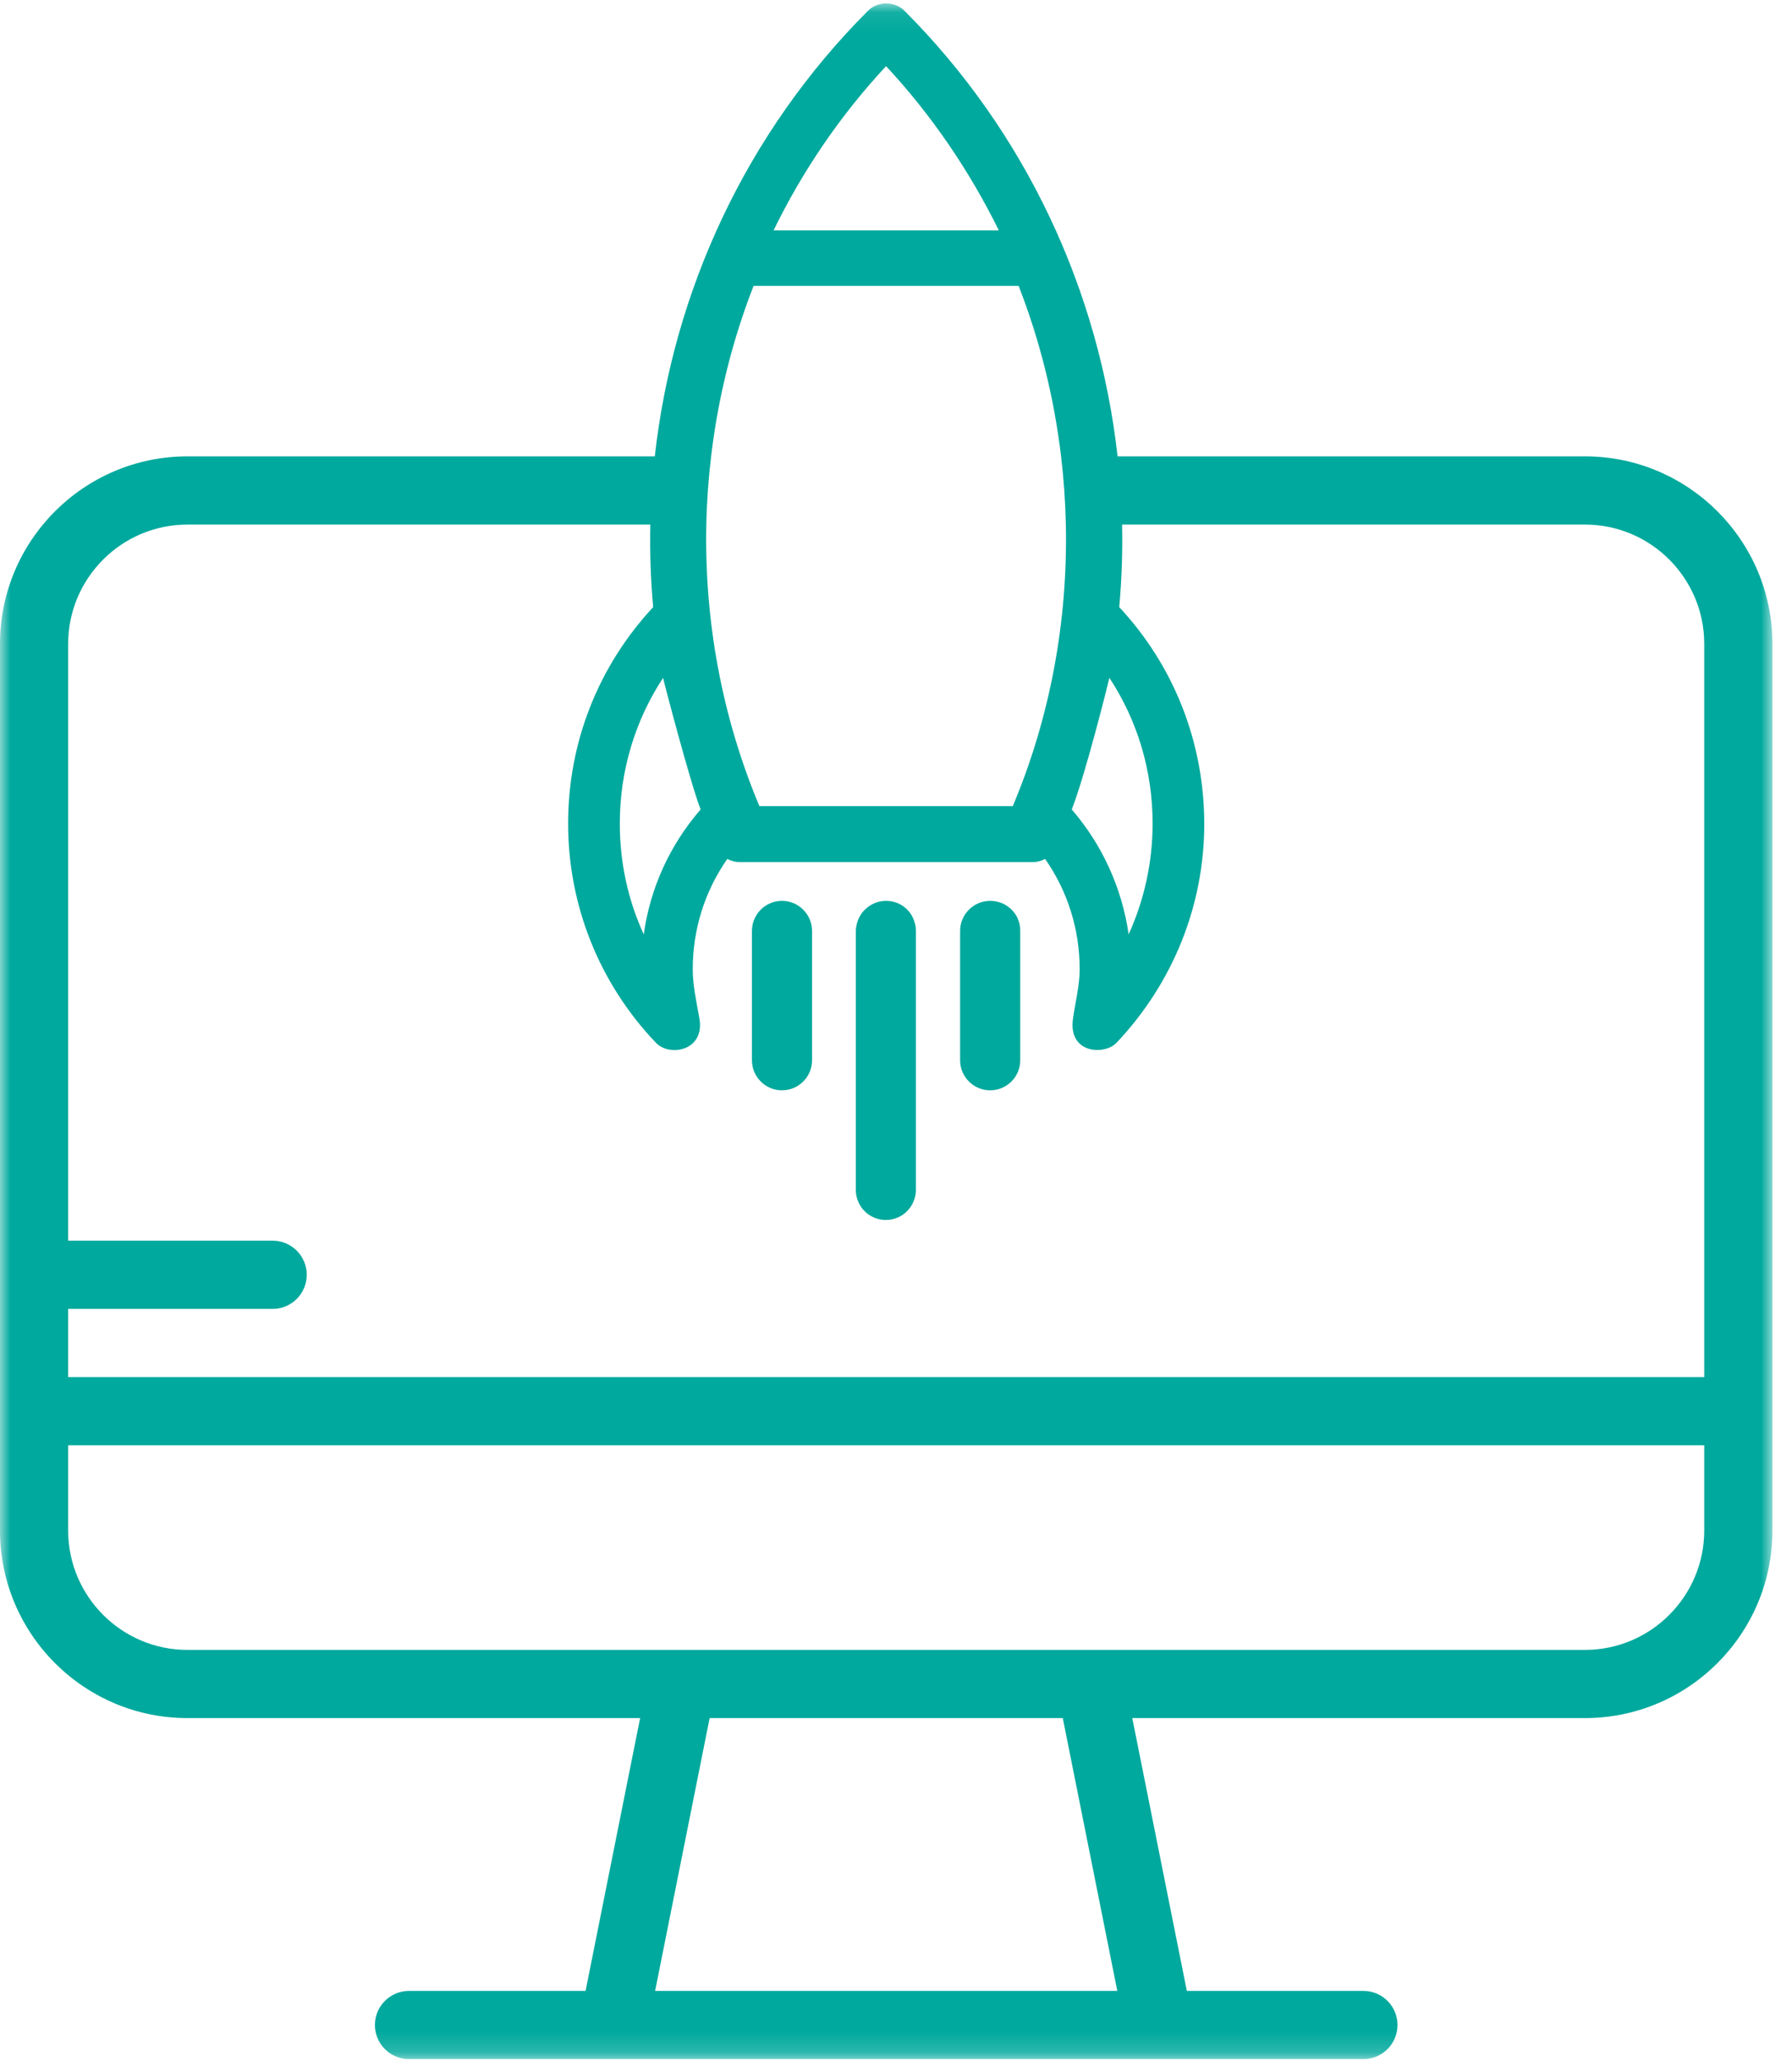 <?xml version="1.0" encoding="UTF-8"?>
<svg width="87px" height="100px" viewBox="0 0 87 100" version="1.1" xmlns="http://www.w3.org/2000/svg" xmlns:xlink="http://www.w3.org/1999/xlink">
    <!-- Generator: Sketch 57.1 (83088) - https://sketch.com -->
    <title>icon-tomox-6</title>
    <desc>Created with Sketch.</desc>
    <defs>
        <polygon id="path-1" points="0 0.077 86.05 0.077 86.05 99.832 0 99.832"></polygon>
    </defs>
    <g id="Page-1" stroke="none" stroke-width="1" fill="none" fill-rule="evenodd">
        <g id="tomox-4" transform="translate(-618, -1408)">
            <g id="icon-tomox-6" transform="translate(618, 1408)">
                <g id="Group-3" transform="translate(0, 0.091)">
                    <mask id="mask-2" fill="white">
                        <use xlink:href="#path-1"></use>
                    </mask>
                    <g id="Clip-2"></g>
                    <path d="M82.739,66.736 L3.309,66.736 L3.309,63.427 L13.237,63.427 C14.151,63.427 14.892,62.686 14.892,61.771 C14.892,60.857 14.151,60.116 13.237,60.116 L3.309,60.116 L3.309,31.156 C3.309,27.963 5.908,25.365 9.101,25.365 L31.573,25.365 C31.545,26.699 31.59,28.037 31.711,29.371 C29.045,32.239 27.582,35.936 27.582,39.874 C27.582,43.847 29.094,47.629 31.842,50.511 C32.514,51.218 34.232,50.894 33.956,49.334 C33.812,48.518 33.632,47.726 33.632,46.945 C33.632,45 34.22,43.151 35.311,41.59 C35.492,41.687 35.696,41.746 35.911,41.746 L50.136,41.746 C50.355,41.746 50.556,41.687 50.738,41.59 C51.829,43.151 52.417,45 52.417,46.945 C52.417,47.726 52.213,48.504 52.094,49.334 C51.84,51.062 53.642,51.121 54.207,50.511 C56.945,47.617 58.467,43.847 58.467,39.874 C58.455,35.936 57.003,32.227 54.338,29.371 C54.459,28.037 54.504,26.699 54.476,25.365 L76.948,25.365 C80.141,25.365 82.739,27.963 82.739,31.156 L82.739,66.736 Z M82.739,74.181 C82.739,77.376 80.141,79.975 76.948,79.975 L9.101,79.975 C5.908,79.975 3.309,77.376 3.309,74.181 L3.309,70.045 L82.739,70.045 L82.739,74.181 Z M31.805,96.523 L34.452,83.284 L51.597,83.284 L54.244,96.523 L31.805,96.523 Z M43.018,3.118 C45.25,5.518 47.076,8.218 48.492,11.089 L37.556,11.089 C38.96,8.207 40.787,5.518 43.018,3.118 L43.018,3.118 Z M53.859,32.803 C55.227,34.881 55.958,37.318 55.958,39.874 C55.958,41.758 55.551,43.583 54.795,45.252 C54.471,43.008 53.523,40.919 52.034,39.19 C52.729,37.402 53.847,32.876 53.859,32.803 L53.859,32.803 Z M34.015,39.19 C32.514,40.919 31.566,43.008 31.254,45.252 C30.486,43.583 30.091,41.758 30.091,39.874 C30.091,37.329 30.822,34.892 32.192,32.803 C32.202,32.901 33.513,37.906 34.015,39.19 L34.015,39.19 Z M34.291,25.365 C34.314,24.26 34.392,23.155 34.524,22.055 C34.857,19.237 35.545,16.452 36.585,13.783 L49.454,13.783 C50.494,16.452 51.18,19.237 51.514,22.055 C51.645,23.155 51.723,24.26 51.746,25.365 C51.845,30.04 50.985,34.718 49.17,39.029 L36.869,39.029 C35.054,34.718 34.193,30.039 34.291,25.365 L34.291,25.365 Z M76.948,22.055 L54.257,22.055 C53.363,14.04 49.825,6.346 43.908,0.429 C43.439,-0.04 42.61,-0.04 42.143,0.429 C36.224,6.346 32.684,14.037 31.79,22.055 L9.101,22.055 C4.082,22.055 0,26.138 0,31.156 L0,74.181 C0,79.2 4.082,83.284 9.101,83.284 L31.077,83.284 L28.429,96.523 L19.857,96.523 C18.943,96.523 18.202,97.264 18.202,98.176 C18.202,99.091 18.943,99.832 19.857,99.832 L66.192,99.832 C67.106,99.832 67.847,99.091 67.847,98.176 C67.847,97.264 67.106,96.523 66.192,96.523 L57.62,96.523 L54.971,83.284 L76.948,83.284 C81.966,83.284 86.05,79.202 86.05,74.181 L86.05,31.156 C86.05,26.138 81.966,22.055 76.948,22.055 L76.948,22.055 Z" id="Fill-1" fill="#00A99D" mask="url(#mask-2)"></path>
                </g>
                <path d="M37.965,43.716 C37.16,43.716 36.506,44.372 36.506,45.175 L36.506,51.454 C36.506,52.257 37.16,52.911 37.965,52.911 C38.768,52.911 39.424,52.257 39.424,51.454 L39.424,45.175 C39.424,44.372 38.768,43.716 37.965,43.716" id="Fill-4" fill="#00A99D"></path>
                <path d="M43.018,43.716 C42.629,43.716 42.26,43.871 41.981,44.152 L41.97,44.162 C41.8,44.331 41.674,44.555 41.602,44.817 C41.576,44.93 41.548,45.056 41.548,45.199 L41.548,57.743 C41.548,57.856 41.561,57.97 41.59,58.081 C41.748,58.742 42.329,59.202 43.007,59.202 C43.682,59.202 44.265,58.742 44.423,58.083 C44.451,57.97 44.465,57.856 44.465,57.743 L44.465,45.175 C44.465,45.021 44.447,44.893 44.41,44.789 C44.252,44.157 43.681,43.716 43.018,43.716" id="Fill-6" fill="#00A99D"></path>
                <path d="M48.072,43.716 C47.267,43.716 46.613,44.372 46.613,45.175 L46.613,51.454 C46.613,52.257 47.267,52.911 48.072,52.911 C48.876,52.911 49.531,52.257 49.531,51.454 L49.531,45.179 C49.538,44.792 49.392,44.427 49.123,44.153 C48.845,43.873 48.472,43.716 48.072,43.716" id="Fill-8" fill="#00A99D"></path>
            </g>
        </g>
    </g>
</svg>